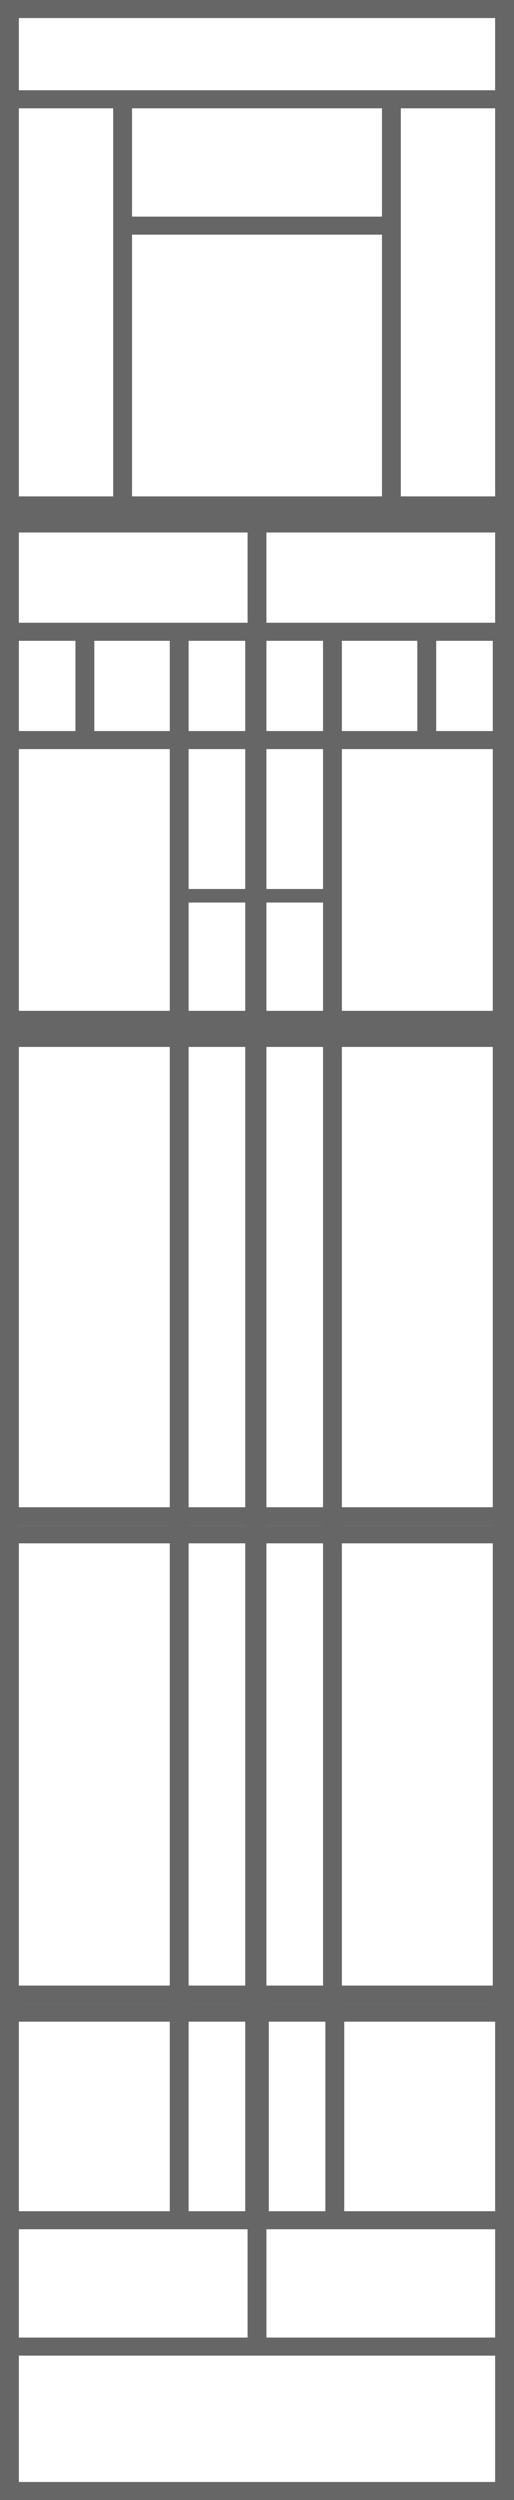 <?xml version="1.0" encoding="UTF-8" standalone="no"?>
<!-- Created with Inkscape (http://www.inkscape.org/) -->

<svg
   width="200mm"
   height="971.931mm"
   viewBox="0 0 200 971.931"
   version="1.1"
   id="svg5"
   inkscape:version="1.1.2 (b8e25be8, 2022-02-05)"
   sodipodi:docname="1_8togetherV1.svg"
   xmlns:inkscape="http://www.inkscape.org/namespaces/inkscape"
   xmlns:sodipodi="http://sodipodi.sourceforge.net/DTD/sodipodi-0.dtd"
   xmlns="http://www.w3.org/2000/svg"
   xmlns:svg="http://www.w3.org/2000/svg">
  <sodipodi:namedview
     id="namedview7"
     pagecolor="#ffffff"
     bordercolor="#666666"
     borderopacity="1.0"
     inkscape:pageshadow="2"
     inkscape:pageopacity="0.0"
     inkscape:pagecheckerboard="0"
     inkscape:document-units="mm"
     showgrid="false"
     inkscape:zoom="0.10205013"
     inkscape:cx="573.24767"
     inkscape:cy="2885.8365"
     inkscape:window-width="1312"
     inkscape:window-height="969"
     inkscape:window-x="379"
     inkscape:window-y="23"
     inkscape:window-maximized="0"
     inkscape:current-layer="layer1"
     fit-margin-top="0"
     fit-margin-left="0"
     fit-margin-right="0"
     fit-margin-bottom="0" />
  <defs
     id="defs2" />
  <g
     inkscape:label="Layer 1"
     inkscape:groupmode="layer"
     id="layer1"
     transform="translate(206.095,71.883)">
    <path
       id="rect4767"
       d="m -206.095,700.048 v 200 h 200 v -200 z m 7.339,7.017 h 58.716 v 80.702 h -58.716 z m 66.055,0 h 22.018 v 80.702 h -22.018 z m 31.193,0 h 22.018 v 80.702 h -22.018 z m 29.358,0 h 58.715 v 80.702 h -58.715 z m -126.605,87.72 h 88.991 v 42.105 h -88.991 z m 96.331,0 h 88.99 v 42.105 h -88.99 z m -96.331,49.123 h 185.321 v 49.123 h -185.321 z"
       style="fill:#666666;fill-rule:evenodd;stroke:none;stroke-width:0.253px;stroke-linecap:butt;stroke-linejoin:miter;stroke-opacity:1" />
    <path
       id="rect4843"
       d="m -206.095,514.083 v 200 H -6.095 v -200 z m 7.339,7.017 h 58.716 v 185.965 h -58.716 z m 66.055,0 h 22.018 v 185.965 h -22.018 z m 30.275,0 h 22.018 v 185.965 h -22.018 z m 29.358,0 h 58.716 v 185.965 h -58.716 z"
       style="fill:#666666;fill-rule:evenodd;stroke:none;stroke-width:0.253px;stroke-linecap:butt;stroke-linejoin:miter;stroke-opacity:1" />
    <path
       id="rect4843-4"
       d="m -206.095,328.117 v 200 H -6.095 v -200 z m 7.339,7.017 h 58.716 V 521.1 h -58.716 z m 66.055,0 h 22.018 V 521.1 h -22.018 z m 30.275,0 h 22.018 V 521.1 h -22.018 z m 29.358,0 h 58.716 V 521.1 h -58.716 z"
       style="fill:#666666;fill-rule:evenodd;stroke:none;stroke-width:0.253px;stroke-linecap:butt;stroke-linejoin:miter;stroke-opacity:1" />
    <path
       id="rect5301"
       d="m -206.095,128.117 v 200 h 200 v -200 z m 7.339,7.017 h 88.991 v 35.088 h -88.991 z m 96.331,0 h 88.99 v 35.088 h -88.99 z m -96.331,42.106 h 22.019 v 35.088 h -22.019 z m 29.358,0 h 29.358 v 35.088 h -29.358 z m 36.697,0 h 22.018 v 35.088 h -22.018 z m 30.275,0 h 22.018 v 35.088 h -22.018 z m 29.358,0 h 29.358 v 35.088 h -29.358 z m 36.697,0 h 22.018 v 35.088 h -22.018 z m -162.385,42.105 h 58.715 v 101.754 h -58.715 z m 66.055,0 h 22.018 v 54.386 h -22.018 z m 30.275,0 h 22.018 v 54.386 h -22.018 z m 29.358,0 h 58.715 v 101.754 h -58.715 z m -59.633,59.649 h 22.018 v 42.105 h -22.018 z m 30.275,0 h 22.018 v 42.105 h -22.018 z"
       style="fill:#666666;fill-rule:evenodd;stroke:none;stroke-width:0.253px;stroke-linecap:butt;stroke-linejoin:miter;stroke-opacity:1" />
    <path
       id="rect4727"
       d="m -206.095,-71.883 v 200 h 200 v -200 z m 7.339,7.017 h 185.321 v 28.07 h -185.321 z m 0,35.088 h 36.697 V 121.1 h -36.697 z m 44.037,0 h 97.247 v 42.106 h -97.247 z m 104.587,0 h 36.697 V 121.1 H -50.132 Z M -154.719,19.345 h 97.247 V 121.1 h -97.247 z"
       style="fill:#666666;fill-rule:evenodd;stroke:none;stroke-width:0.253px;stroke-linecap:butt;stroke-linejoin:miter;stroke-opacity:1" />
  </g>
</svg>

